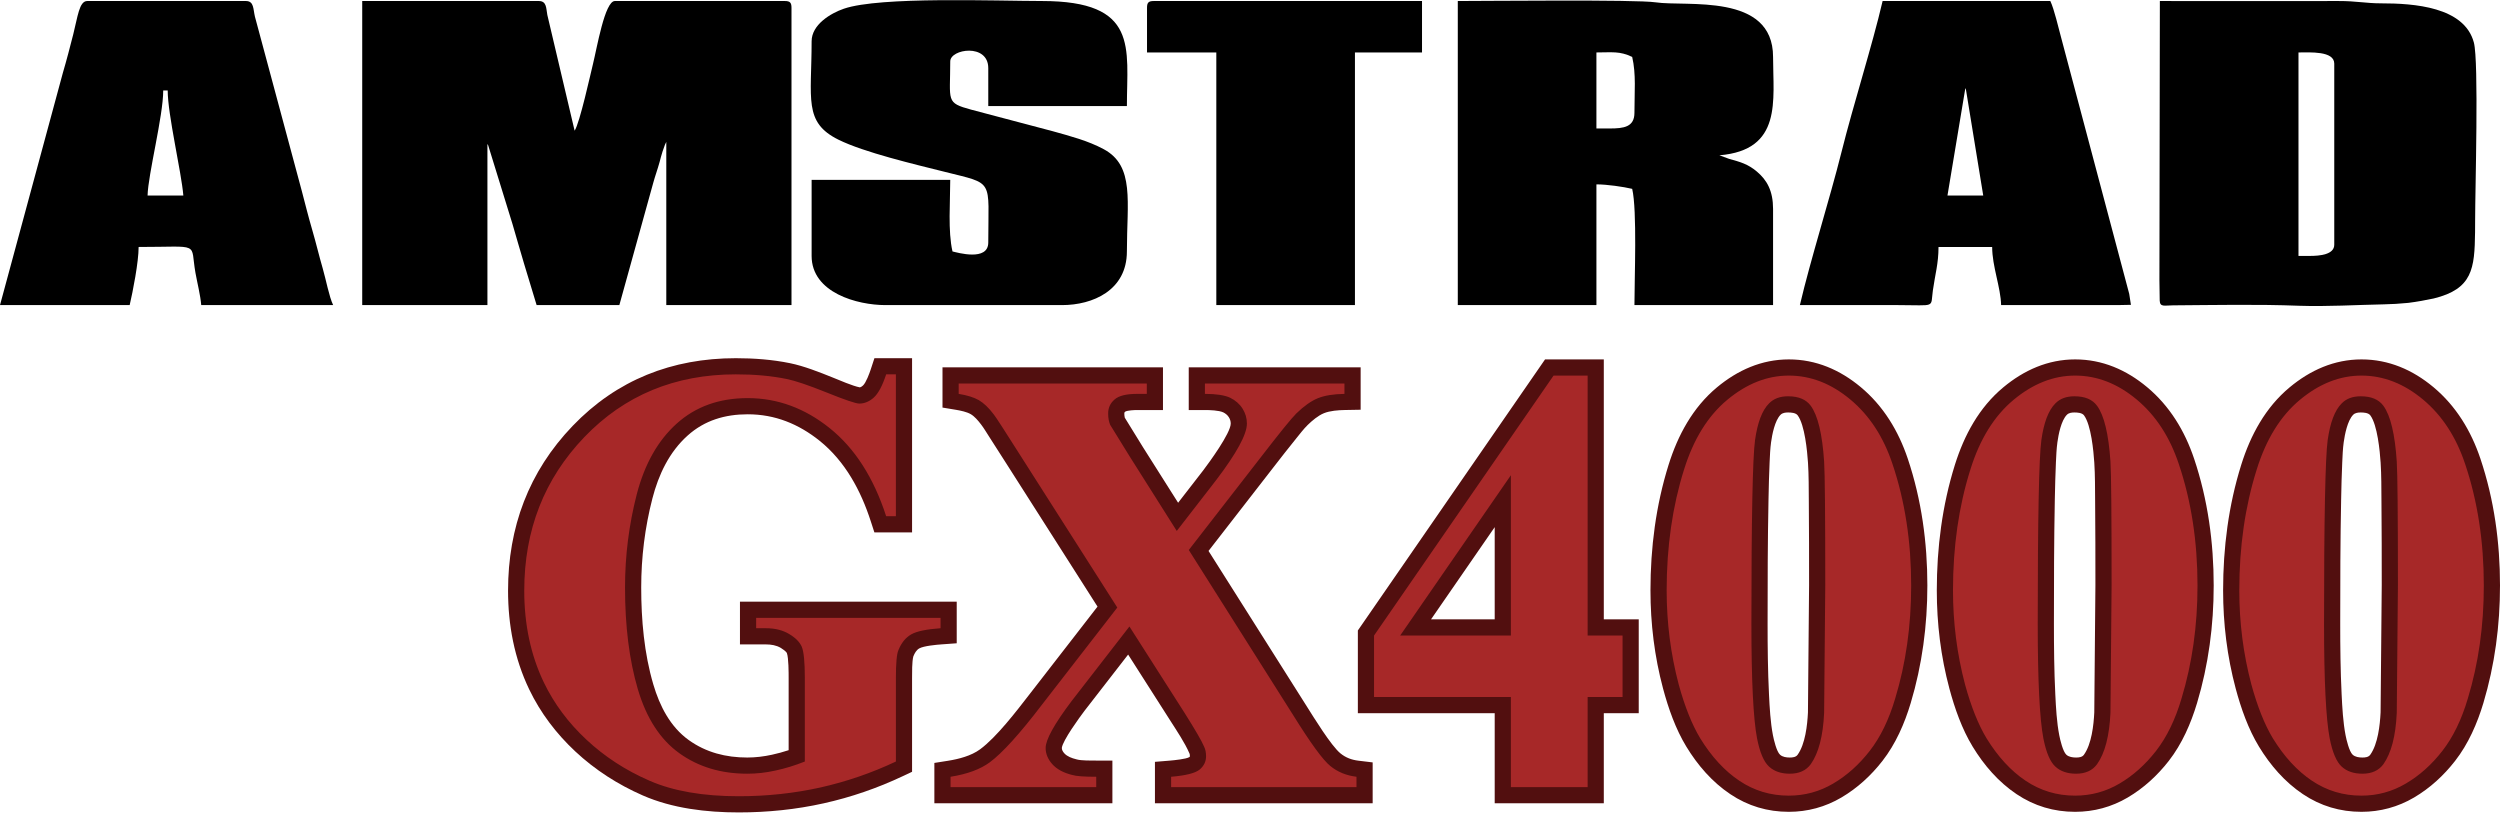<?xml version="1.0" encoding="UTF-8"?>
<!DOCTYPE svg PUBLIC "-//W3C//DTD SVG 1.0//EN" "http://www.w3.org/TR/2001/REC-SVG-20010904/DTD/svg10.dtd">
<!-- Creator: CorelDRAW 2018 (64 Bit) -->
<svg xmlns="http://www.w3.org/2000/svg" xml:space="preserve" width="1123px" height="365px" version="1.0" shape-rendering="geometricPrecision" text-rendering="geometricPrecision" image-rendering="optimizeQuality" fill-rule="evenodd" clip-rule="evenodd"
viewBox="0 0 1123 364.88"
 xmlns:xlink="http://www.w3.org/1999/xlink">
 <g id="Camada_x0020_1">
  <g id="_2802819095904">
   <path fill="black" d="M162.71 136.99l56.24 0 0 -72.31c0.14,0.2 0.32,0.29 0.37,0.63l10.9 35.31c1.61,5.79 3.38,11.42 5.22,17.87l5.61 18.5 37.16 0 15.26 -55.04c0.8,-2.94 1.91,-5.92 2.82,-9.23 0.58,-2.13 0.59,-2.37 1.32,-4.71l1.05 -2.97c0.08,-0.18 0.25,-0.53 0.32,-0.69 0.06,-0.15 0.18,-0.46 0.32,-0.68l0 73.32 56.24 0 0 -133.58c0,-2.31 -0.7,-3.01 -3.01,-3.01l-76.33 0c-4.54,0 -8.06,21.2 -9.84,28.32 -0.95,3.78 -5.97,26.66 -8.24,29.93l-12.26 -52.02c-0.56,-2.98 -0.26,-6.23 -3.81,-6.23l-79.34 0 0 136.59z"/>
   <path fill="black" d="M1037.51 114.9l-5.03 0 0 -91.4c5.08,0 16.07,-0.78 16.07,5.02l0 81.35c0,4.43 -6.45,5.03 -11.04,5.03zm-67.5 11.04l0.13 9.04c0.12,3.08 2.3,2.11 5.99,2.12 19.03,-0.13 37.73,-0.54 56.77,0.19 12.49,0.42 25.46,-0.39 38.01,-0.64 3.51,-0.07 6.94,-0.27 10.43,-0.62l0.62 -0.06c3.81,-0.48 7.52,-1.17 11.27,-1.96 17.47,-4.28 18.36,-13.41 18.57,-29.77 0.02,-1.8 0.03,-3.61 0.03,-5.41 0,-13.69 1.71,-71.25 -0.57,-79.79 -4.29,-16.09 -27.05,-17.6 -41.65,-17.6 -6.77,0 -11.17,-1.06 -19.05,-1.04 -26.78,0.06 -53.57,0 -80.35,0l-0.2 125.54z"/>
   <path fill="black" d="M723.14 57.65l-6.03 0 0 -34.15c7.04,0 10.43,-0.7 16.07,2.01 1.81,7.77 1.01,15.78 1.01,25.11 0,6.39 -4.83,7.03 -11.05,7.03zm-68.3 79.34l62.27 0 0 -54.23c4.79,0 12.09,1.08 16.07,2.01 2.26,9.67 1.01,40.31 1.01,52.22l62.27 0 0 -43.19c0,-8.07 -2.7,-12.95 -7.3,-16.81 -4.03,-3.39 -7.46,-4.31 -12.4,-5.67l-4.41 -1.62c28.37,-2.36 24.11,-24.63 24.11,-44.19 0,-29.01 -38.99,-22.44 -52.81,-24.53 -8.62,-1.3 -77.04,-0.58 -88.81,-0.58l0 136.59z"/>
   <path fill="black" d="M364.58 18.48c0,25.86 -3.72,36.4 12.04,44.2 11.55,5.72 34.11,11.03 47.81,14.46 22.44,5.64 19.5,2.99 19.5,31.73 0,8.6 -13.95,4.51 -16.07,4.02 -2.11,-9.06 -1.01,-22.43 -1.01,-32.14l-62.27 0 0 34.15c0,16.61 20.64,22.09 33.15,22.09l79.34 0c13.74,0 29.13,-6.58 29.13,-24.1 0,-22.29 3.58,-38.37 -10.35,-45.9 -7.14,-3.86 -15.07,-5.89 -23.01,-8.12l-36.54 -9.66c-11.62,-3.17 -9.45,-3.68 -9.45,-21.69 0,-5.62 17.08,-8.23 17.08,3.01l0 17.07 62.27 0c0,-26.19 5.49,-47.2 -38.17,-47.2 -20.14,0 -72.68,-2.13 -88.95,3.45 -6.04,2.07 -14.5,7.2 -14.5,14.63z"/>
   <path fill="black" d="M882.83 39.57c0.14,0.22 0.25,0.34 0.29,0.71l7.75 47.5 -16.07 0 8.03 -48.21zm68.3 97.42l6.08 -0.12 -0.76 -4.9 -30.63 -115.3c-1.14,-4.12 -3.06,-12.6 -4.82,-16.27l-75.33 0c-4.73,20.3 -13.07,46.23 -18.48,67.89 -5.3,21.17 -14,48.62 -18.68,68.7 14.73,0 29.46,-0.01 44.19,0 17.16,0.01 14.44,1.43 15.54,-6.55 0.99,-7.15 2.54,-12.04 2.54,-19.56l24.1 0c0,8.74 3.84,18.09 4.02,26.11l52.23 0z"/>
   <path fill="black" d="M73.32 40.57l2.01 0c0,10.87 6.13,36.45 7.03,47.21l-16.07 0c0.21,-9.45 7.03,-35.71 7.03,-47.21zm-73.32 96.42l58.25 0c1.42,-6.09 4.02,-19.32 4.02,-26.11 28.45,0 23.02,-2.45 25.53,11.63 0.86,4.77 2.22,9.98 2.59,14.48l59.26 0c-1.82,-3.79 -3.23,-11.49 -4.67,-16.42 -1.77,-6.09 -2.95,-11.28 -4.73,-17.37 -1.75,-5.99 -3.2,-11.82 -4.67,-17.42l-21.07 -78.37c-0.82,-3.42 -0.39,-7.01 -4.03,-7.01l-71.31 0c-3.59,0 -4.27,7.11 -6.24,14.85 -1.36,5.36 -3.09,12.02 -4.69,17.41l-28.24 104.33z"/>
   <path fill="black" d="M515.24 3.41l0 20.09 31.13 0 0 113.49 62.27 0 0 -113.49 30.13 0 0 -23.1 -120.52 0c-2.31,0 -3.01,0.7 -3.01,3.01z"/>
   <g>
    <path fill="#520F0F" d="M354.26 336.92l0 -32.36c0,-2.38 0,-9.09 -0.79,-11.24 -0.34,-0.79 -2.04,-1.93 -2.73,-2.34 -2.01,-1.2 -4.39,-1.57 -6.7,-1.57l-11.65 0 0 -19.19 97.37 0 0 18.68 -6.74 0.49c-2.3,0.16 -8.1,0.68 -10.12,1.83 -1.25,0.72 -2.05,2.15 -2.57,3.44l-0.06 0.13c-0.62,2.15 -0.57,7.57 -0.57,9.77l0 42.07 -4.16 1.96c-11.36,5.37 -23.23,9.46 -35.48,12.19 -12.54,2.8 -25.36,4.1 -38.2,4.1 -14.46,0 -29.77,-1.78 -43.13,-7.63 -11.15,-4.88 -21.39,-11.44 -30.3,-19.76 -8.56,-8 -15.63,-17.29 -20.71,-27.87 -6.68,-13.91 -9.5,-28.97 -9.5,-44.35 0,-28.46 9.28,-53.46 29.03,-74.03 19.86,-20.69 44.69,-30.4 73.28,-30.4 8.15,0 16.36,0.61 24.35,2.24 6.27,1.28 13.26,4.05 19.19,6.44 2.93,1.18 8.91,3.79 12.14,4.42 0.55,-0.09 1.04,-0.47 1.44,-0.83 1.39,-1.26 2.93,-5.54 3.5,-7.27l1.64 -5 16.91 0 0 78.25 -16.93 0 -1.63 -5.03c-4.45,-13.74 -11.51,-26.91 -22.93,-36.09 -9.48,-7.61 -20.12,-11.93 -32.32,-11.93 -10.18,0 -19.36,2.69 -27,9.54 -8.29,7.43 -13.07,17.58 -15.82,28.22 -3.39,13.1 -5.04,26.52 -5.04,40.06 0,14.53 1.32,29.58 5.45,43.56 2.84,9.63 7.58,18.98 15.91,24.96 7.81,5.6 16.73,7.84 26.29,7.84 3.72,0 7.43,-0.46 11.06,-1.25 2.54,-0.55 5.05,-1.24 7.52,-2.05zm138.75 -64.49l-40.59 -63.68c-2.75,-4.31 -5.48,-8.62 -8.25,-12.9 -1.08,-1.68 -2.27,-3.69 -3.48,-5.25l-0.12 -0.15c-1.17,-1.55 -2.82,-3.49 -4.53,-4.48 -1.77,-1.02 -4.59,-1.61 -6.59,-1.94l-6.08 -1.01 0 -18.08 99.04 0 0 19.19 -11.56 0c-1.13,0 -4.35,0.11 -5.39,0.72l-0.06 0.05c-0.31,0.26 -0.35,0.35 -0.35,0.75 0,0.55 0.04,1.31 0.2,1.91l8.23 13.35 15.73 24.87 11.27 -14.54c2.56,-3.37 12.36,-16.72 12.36,-21.03 0,-1.08 -0.29,-1.98 -0.86,-2.88 -0.62,-1 -1.59,-1.71 -2.48,-2.15 -2,-0.93 -6.1,-1.05 -8.25,-1.05l-7.27 0 0 -19.19 77.22 0 0 19.05 -7.14 0.13c-2.91,0.06 -6.63,0.32 -9.35,1.43 -2.64,1.07 -5.3,3.35 -7.32,5.31 -1.76,1.72 -3.58,4.1 -5.13,6.02 -3.57,4.41 -7.06,8.89 -10.53,13.37l-28.86 37.17 44.18 69.89c2.99,4.72 10.89,17.65 15.11,21.07 2.35,1.91 5.03,2.9 8.04,3.26l6.4 0.77 0 18.37 -97.8 0 0 -18.62 6.68 -0.55c1.83,-0.15 7.31,-0.7 8.74,-1.56 0.08,-0.06 0.22,-0.17 0.27,-0.26 0.01,-0.04 0,-0.09 0,-0.14 0,-0.27 -0.01,-0.84 -0.12,-1.1l-0.08 -0.17 -0.08 -0.18c-1.89,-4.46 -5.61,-10 -8.22,-14.1l-19.23 -30.13 -19.6 25.27c-2.12,2.8 -9.82,13.32 -10.19,16.68 0,0.96 0.52,1.74 1.15,2.44 1.25,1.4 3.44,2.18 5.21,2.61l0.22 0.06 0.21 0.06c1.93,0.56 6.62,0.5 8.66,0.5l7.27 0 0 19.19 -79.97 0 0 -18.13 6.13 -0.97c4.83,-0.77 10.41,-2.2 14.41,-5.15 7.43,-5.46 16.41,-17.24 22.06,-24.53l30.69 -39.57zm227.42 5.72l15.69 0 0 42.16 -15.69 0 0 40.47 -49.01 0 0 -40.47 -61.47 0 0 -37.16 84.09 -121.77 26.39 0 0 116.77zm145.34 -15.16c0,17.87 -2.33,35.6 -7.47,52.73 -2.77,9.24 -6.75,18.39 -12.72,26.04 -5.12,6.56 -11.23,12.18 -18.42,16.42 -7.24,4.26 -15.21,6.43 -23.62,6.43 -9.56,0 -18.37,-2.61 -26.3,-7.94 -8.17,-5.47 -14.65,-12.99 -19.74,-21.35 -4.81,-7.89 -8.08,-17.2 -10.46,-26.1 -3.85,-14.39 -5.65,-29.19 -5.65,-44.08 0,-19.1 2.42,-38.16 8.14,-56.41 4.16,-13.3 10.87,-25.75 21.7,-34.77 9.31,-7.75 20.09,-12.58 32.31,-12.58 12.21,0 22.99,4.68 32.31,12.45 10.2,8.51 16.94,19.69 21.14,32.21 6.16,18.37 8.78,37.61 8.78,56.95zm128.62 0c0,17.87 -2.33,35.6 -7.47,52.73 -2.77,9.24 -6.76,18.39 -12.72,26.04 -5.13,6.56 -11.23,12.18 -18.42,16.42 -7.25,4.26 -15.21,6.43 -23.63,6.43 -9.55,0 -18.36,-2.61 -26.3,-7.94 -8.16,-5.47 -14.64,-12.99 -19.73,-21.35 -4.81,-7.89 -8.08,-17.2 -10.46,-26.1 -3.86,-14.39 -5.65,-29.19 -5.65,-44.08 0,-19.1 2.42,-38.16 8.13,-56.41 4.17,-13.3 10.87,-25.75 21.71,-34.77 9.3,-7.75 20.09,-12.58 32.3,-12.58 12.21,0 23,4.68 32.31,12.45 10.2,8.51 16.95,19.69 21.15,32.21 6.16,18.37 8.78,37.61 8.78,56.95zm128.61 0c0,17.87 -2.33,35.6 -7.46,52.73 -2.78,9.24 -6.76,18.39 -12.73,26.04 -5.12,6.56 -11.22,12.18 -18.41,16.42 -7.25,4.26 -15.22,6.43 -23.63,6.43 -9.56,0 -18.37,-2.61 -26.3,-7.94 -8.17,-5.47 -14.65,-12.99 -19.74,-21.35 -4.81,-7.89 -8.07,-17.2 -10.46,-26.1 -3.85,-14.39 -5.65,-29.19 -5.65,-44.08 0,-19.1 2.42,-38.16 8.14,-56.41 4.16,-13.3 10.87,-25.75 21.71,-34.77 9.3,-7.75 20.09,-12.58 32.3,-12.58 12.21,0 23,4.68 32.31,12.45 10.2,8.51 16.94,19.69 21.14,32.21 6.16,18.37 8.78,37.61 8.78,56.95zm-480.18 15.16l28.6 0 0 -41.42 -28.6 41.42zm169.31 41.8l0.51 -57.23c0,-12.51 -0.01,-25.03 -0.12,-37.54 -0.05,-5.71 0,-11.71 -0.37,-17.4 -0.35,-5.21 -1.43,-16.9 -4.62,-21.25 -0.87,-1.2 -3.02,-1.31 -4.34,-1.31 -1.18,0 -2.48,0.15 -3.36,1.03 -2.6,2.63 -3.79,8.91 -4.27,12.39 -0.4,2.88 -0.52,6.01 -0.65,8.92 -0.26,5.58 -0.39,11.17 -0.5,16.75 -0.37,18.58 -0.41,37.19 -0.41,55.77 0,10.57 0.11,21.19 0.63,31.74 0.29,5.94 0.64,12.54 1.77,18.38 0.38,1.96 1.62,7.32 3.18,8.74 1.15,1.06 2.89,1.28 4.39,1.28 1.26,0 2.72,-0.14 3.52,-1.25 3.43,-4.79 4.37,-13.29 4.64,-19.02zm128.62 0l0.51 -57.23c0,-12.51 -0.01,-25.03 -0.13,-37.54 -0.05,-5.71 0,-11.71 -0.37,-17.4 -0.34,-5.21 -1.42,-16.9 -4.61,-21.25 -0.88,-1.2 -3.02,-1.31 -4.34,-1.31 -1.19,0 -2.49,0.15 -3.36,1.03 -2.6,2.63 -3.79,8.91 -4.27,12.39 -0.4,2.88 -0.52,6.01 -0.66,8.92 -0.25,5.58 -0.39,11.17 -0.5,16.75 -0.36,18.58 -0.4,37.19 -0.4,55.77 0,10.57 0.1,21.19 0.62,31.74 0.29,5.94 0.64,12.54 1.78,18.38 0.37,1.96 1.62,7.32 3.17,8.74 1.15,1.06 2.9,1.28 4.39,1.28 1.27,0 2.73,-0.14 3.52,-1.25 3.44,-4.79 4.38,-13.29 4.65,-19.02zm128.61 0l0.52 -57.23c0,-12.51 -0.01,-25.03 -0.13,-37.54 -0.05,-5.71 0,-11.71 -0.37,-17.4 -0.34,-5.21 -1.43,-16.9 -4.62,-21.25 -0.87,-1.2 -3.02,-1.31 -4.33,-1.31 -1.19,0 -2.49,0.15 -3.37,1.03 -2.6,2.63 -3.78,8.91 -4.27,12.39 -0.4,2.88 -0.52,6.01 -0.65,8.92 -0.26,5.58 -0.39,11.17 -0.5,16.75 -0.37,18.58 -0.41,37.19 -0.41,55.77 0,10.57 0.11,21.19 0.63,31.74 0.29,5.94 0.64,12.54 1.77,18.38 0.38,1.96 1.62,7.32 3.18,8.74 1.15,1.06 2.89,1.28 4.39,1.28 1.26,0 2.73,-0.14 3.52,-1.25 3.43,-4.79 4.37,-13.29 4.64,-19.02z"/>
   </g>
   <path fill="#A72828" fill-rule="nonzero" d="M402.43 168.1l0 63.72 -4.37 0c-5.62,-17.32 -14.07,-30.49 -25.3,-39.51 -11.23,-9.03 -23.53,-13.54 -36.87,-13.54 -12.77,0 -23.36,3.78 -31.85,11.39 -8.49,7.61 -14.49,18.23 -18.01,31.82 -3.51,13.62 -5.27,27.57 -5.27,41.88 0,17.36 1.89,32.54 5.74,45.62 3.86,13.08 10.08,22.65 18.65,28.8 8.58,6.16 18.74,9.21 30.53,9.21 4.11,0 8.32,-0.45 12.6,-1.41 4.33,-0.91 8.75,-2.28 13.25,-4.06l0 -37.46c0,-7.25 -0.47,-11.94 -1.37,-14.08 -0.9,-2.1 -2.83,-4.06 -5.7,-5.75 -2.88,-1.73 -6.35,-2.59 -10.42,-2.59l-4.38 0 0 -4.65 82.83 0 0 4.65c-6.3,0.45 -10.72,1.36 -13.2,2.78 -2.45,1.41 -4.37,3.73 -5.7,7.01 -0.78,1.69 -1.16,5.93 -1.16,12.63l0 37.46c-10.89,5.15 -22.21,9.03 -33.96,11.67 -11.74,2.6 -23.96,3.92 -36.61,3.92 -16.12,0 -29.54,-2.33 -40.21,-7.02 -10.68,-4.65 -20.11,-10.8 -28.25,-18.41 -8.15,-7.61 -14.54,-16.18 -19.12,-25.71 -5.88,-12.26 -8.79,-26.02 -8.79,-41.2 0,-27.25 9,-50.22 27.01,-69 18.04,-18.78 40.72,-28.17 68.03,-28.17 8.49,0 16.08,0.69 22.9,2.1 3.68,0.73 9.64,2.74 17.92,6.06 8.23,3.33 13.12,4.97 14.62,4.97 2.36,0 4.54,-0.91 6.56,-2.73 2.01,-1.83 3.85,-5.29 5.53,-10.4l4.37 0zm131.57 78.9l46.9 74.19c7.81,12.54 13.34,20.15 16.68,22.84 3.3,2.69 7.2,4.28 11.75,4.83l0 4.65 -83.26 0 0 -4.65c6.65,-0.55 10.89,-1.64 12.82,-3.24 1.93,-1.64 2.87,-3.6 2.87,-5.97 0,-1.59 -0.26,-3.05 -0.86,-4.28 -1.15,-2.74 -4.11,-7.75 -8.78,-15.18l-24.78 -38.83 -25.98 33.5c-7.81,10.35 -11.66,17.36 -11.66,21.06 0,2.59 0.98,5.01 3,7.29 2.01,2.23 4.97,3.87 8.91,4.83 1.76,0.55 5.36,0.82 10.81,0.82l0 4.65 -65.43 0 0 -4.65c7.46,-1.19 13.3,-3.33 17.58,-6.47 5.62,-4.15 13.46,-12.76 23.5,-25.94l33.82 -43.61 -43.34 -68c-7.12,-11.26 -11.19,-17.55 -12.18,-18.78 -2.27,-3.01 -4.5,-5.1 -6.68,-6.38 -2.15,-1.23 -5.19,-2.19 -9.05,-2.82l0 -4.65 84.5 0 0 4.65 -4.29 0c-4.84,0 -8.27,0.82 -10.16,2.5 -1.93,1.64 -2.91,3.74 -2.91,6.29 0,1.96 0.3,3.69 0.9,5.11l8.66 14.03 21.26 33.64 17.66 -22.79c9.22,-12.12 13.85,-20.6 13.85,-25.43 0,-2.46 -0.68,-4.7 -1.97,-6.75 -1.29,-2.05 -3.17,-3.69 -5.57,-4.87 -2.45,-1.14 -6.22,-1.73 -11.32,-1.73l0 -4.65 62.68 0 0 4.65c-4.93,0.09 -8.92,0.72 -11.97,1.96 -3,1.23 -6.21,3.5 -9.64,6.83 -2.19,2.14 -7.63,8.89 -16.33,20.15l-31.99 41.2zm83.22 38.42l80.64 -116.77 15.3 0 0 116.77 15.69 0 0 27.62 -15.69 0 0 40.47 -34.47 0 0 -40.47 -61.47 0 0 -27.62zm11.74 0l49.73 0 0 -72.01 -49.73 72.01zm229.54 -22.43c0,18.1 -2.4,34.96 -7.16,50.64 -2.83,9.62 -6.69,17.5 -11.49,23.65 -4.8,6.16 -10.25,11.03 -16.38,14.63 -6.09,3.6 -12.77,5.43 -19.93,5.43 -8.23,0 -15.61,-2.24 -22.25,-6.7 -6.6,-4.42 -12.48,-10.81 -17.58,-19.1 -3.65,-6.06 -6.9,-14.13 -9.65,-24.2 -3.6,-13.63 -5.4,-27.71 -5.4,-42.2 0,-19.69 2.62,-37.79 7.8,-54.24 4.25,-13.67 10.72,-24.11 19.43,-31.36 8.7,-7.24 17.92,-10.89 27.65,-10.89 9.86,0 19.08,3.6 27.65,10.76 8.58,7.15 14.88,16.82 18.91,28.94 5.61,16.63 8.4,34.86 8.4,54.64zm-38.59 -0.27c0,-31.67 -0.17,-50.13 -0.51,-55.42 -0.81,-12.35 -2.83,-20.74 -6,-25.07 -2.1,-2.87 -5.49,-4.28 -10.21,-4.28 -3.6,0 -6.43,1.05 -8.53,3.19 -3.13,3.14 -5.18,8.61 -6.3,16.5 -1.07,7.88 -1.63,35.37 -1.63,82.44 0,25.62 0.86,42.8 2.53,51.51 1.24,6.33 3.05,10.57 5.4,12.71 2.32,2.14 5.45,3.19 9.31,3.19 4.15,0 7.33,-1.41 9.43,-4.28 3.51,-4.97 5.53,-12.67 6,-23.06l0.51 -57.43zm167.21 0.27c0,18.1 -2.41,34.96 -7.16,50.64 -2.83,9.62 -6.69,17.5 -11.49,23.65 -4.81,6.16 -10.25,11.03 -16.38,14.63 -6.09,3.6 -12.78,5.43 -19.94,5.43 -8.23,0 -15.6,-2.24 -22.25,-6.7 -6.6,-4.42 -12.47,-10.81 -17.57,-19.1 -3.65,-6.06 -6.91,-14.13 -9.65,-24.2 -3.6,-13.63 -5.4,-27.71 -5.4,-42.2 0,-19.69 2.61,-37.79 7.8,-54.24 4.24,-13.67 10.72,-24.11 19.42,-31.36 8.7,-7.24 17.92,-10.89 27.65,-10.89 9.86,0 19.08,3.6 27.66,10.76 8.57,7.15 14.87,16.82 18.9,28.94 5.62,16.63 8.41,34.86 8.41,54.64zm-38.59 -0.27c0,-31.67 -0.17,-50.13 -0.51,-55.42 -0.82,-12.35 -2.83,-20.74 -6.01,-25.07 -2.1,-2.87 -5.48,-4.28 -10.2,-4.28 -3.6,0 -6.43,1.05 -8.53,3.19 -3.13,3.14 -5.19,8.61 -6.3,16.5 -1.07,7.88 -1.63,35.37 -1.63,82.44 0,25.62 0.86,42.8 2.53,51.51 1.24,6.33 3.04,10.57 5.4,12.71 2.31,2.14 5.44,3.19 9.3,3.19 4.16,0 7.33,-1.41 9.43,-4.28 3.52,-4.97 5.53,-12.67 6.01,-23.06l0.51 -57.43zm167.2 0.27c0,18.1 -2.4,34.96 -7.16,50.64 -2.83,9.62 -6.69,17.5 -11.49,23.65 -4.8,6.16 -10.24,11.03 -16.38,14.63 -6.08,3.6 -12.77,5.43 -19.93,5.43 -8.23,0 -15.61,-2.24 -22.25,-6.7 -6.6,-4.42 -12.48,-10.81 -17.58,-19.1 -3.64,-6.06 -6.9,-14.13 -9.64,-24.2 -3.61,-13.63 -5.41,-27.71 -5.41,-42.2 0,-19.69 2.62,-37.79 7.81,-54.24 4.24,-13.67 10.71,-24.11 19.42,-31.36 8.7,-7.24 17.92,-10.89 27.65,-10.89 9.86,0 19.08,3.6 27.65,10.76 8.58,7.15 14.88,16.82 18.91,28.94 5.61,16.63 8.4,34.86 8.4,54.64zm-38.58 -0.27c0,-31.67 -0.18,-50.13 -0.52,-55.42 -0.81,-12.35 -2.83,-20.74 -6,-25.07 -2.1,-2.87 -5.49,-4.28 -10.2,-4.28 -3.61,0 -6.44,1.05 -8.54,3.19 -3.13,3.14 -5.18,8.61 -6.3,16.5 -1.07,7.88 -1.63,35.37 -1.63,82.44 0,25.62 0.86,42.8 2.53,51.51 1.25,6.33 3.05,10.57 5.4,12.71 2.32,2.14 5.45,3.19 9.31,3.19 4.16,0 7.33,-1.41 9.43,-4.28 3.51,-4.97 5.53,-12.67 6,-23.06l0.52 -57.43z"/>
  </g>
 </g>
</svg>
